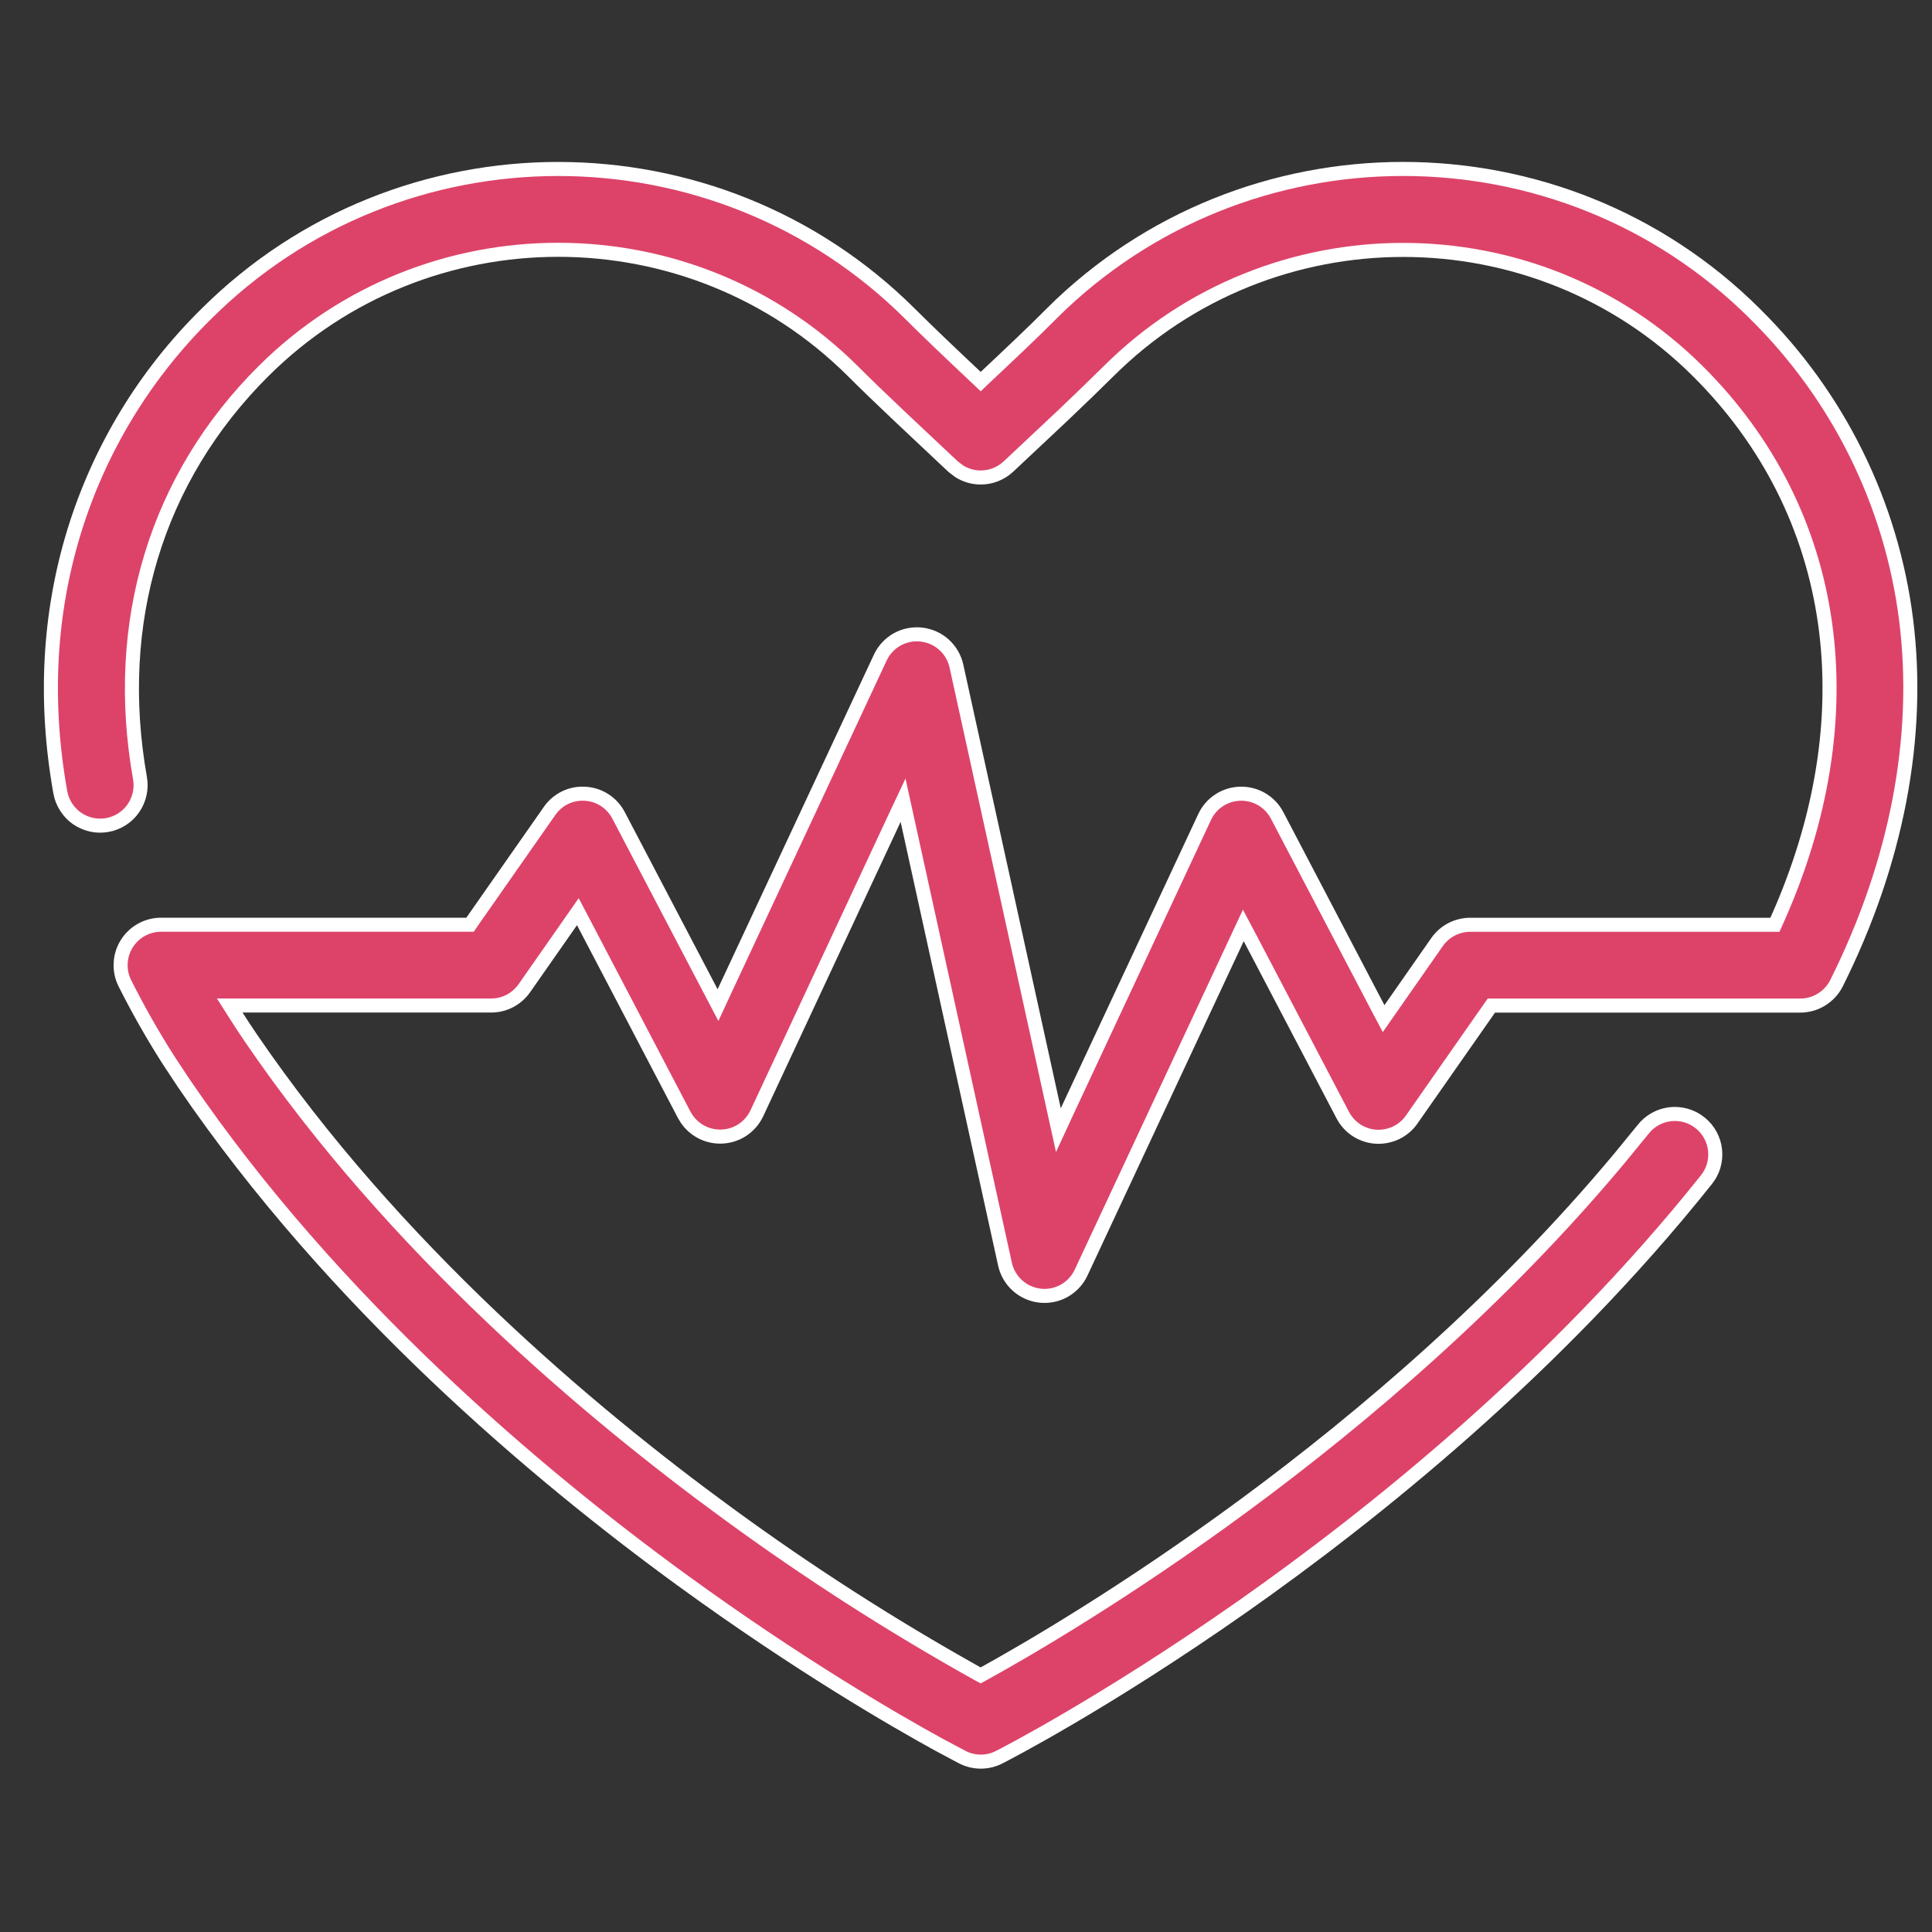 <svg width="33" height="33" viewBox="0 0 33 33" fill="none" xmlns="http://www.w3.org/2000/svg">
<rect x="0" y="0" width="33" height="33" fill="#333333" stroke="none"/>
<g clip-path="url(#clip0_4155_14543)">
<path d="M17.959 5.358C21.271 2.061 26.663 2.062 29.976 5.359V5.36C31.4 6.763 32.309 8.605 32.558 10.588C32.809 12.586 32.399 14.732 31.369 16.794C31.31 16.912 31.219 17.009 31.106 17.077C30.994 17.145 30.864 17.179 30.732 17.176H25.474L25.438 17.227L24.115 19.119C24.048 19.217 23.956 19.296 23.849 19.348C23.742 19.399 23.623 19.423 23.505 19.416C23.386 19.409 23.272 19.371 23.172 19.307C23.072 19.242 22.991 19.153 22.936 19.048L21.35 16.02L21.237 15.807L21.135 16.025L18.466 21.737C18.405 21.868 18.304 21.976 18.179 22.047C18.053 22.117 17.908 22.147 17.765 22.131C17.621 22.115 17.486 22.054 17.379 21.958C17.272 21.862 17.197 21.734 17.166 21.593L15.501 14.014L15.425 13.668L15.274 13.989L12.927 19.017C12.872 19.133 12.786 19.232 12.678 19.303C12.57 19.373 12.445 19.411 12.316 19.414C12.188 19.417 12.061 19.384 11.95 19.319C11.867 19.27 11.795 19.205 11.739 19.127L11.688 19.045L9.962 15.747L9.87 15.572L9.757 15.734L8.956 16.88C8.892 16.971 8.807 17.045 8.709 17.097C8.611 17.148 8.502 17.175 8.391 17.175H3.924L4.041 17.359C4.119 17.482 4.2 17.604 4.282 17.725C6.728 21.313 10.066 24.124 12.432 25.851C13.794 26.848 15.217 27.762 16.691 28.585L16.75 28.617L16.809 28.585C18.249 27.79 23.608 24.645 27.668 19.777L28.057 19.301L28.059 19.299C28.114 19.226 28.184 19.165 28.264 19.119C28.343 19.073 28.431 19.044 28.523 19.032C28.614 19.021 28.706 19.028 28.795 19.053C28.883 19.078 28.966 19.12 29.038 19.178C29.11 19.235 29.17 19.306 29.214 19.387C29.258 19.467 29.286 19.557 29.295 19.648C29.304 19.74 29.295 19.832 29.269 19.92C29.242 20.008 29.197 20.09 29.139 20.16L29.137 20.162C26.561 23.393 23.421 25.896 21.238 27.43C18.876 29.089 17.137 29.979 17.065 30.015L17.064 30.016C16.967 30.065 16.86 30.09 16.751 30.09C16.642 30.09 16.535 30.063 16.438 30.014L16.029 29.796C15.295 29.393 13.645 28.441 11.643 26.984C9.178 25.189 5.702 22.264 3.141 18.505L2.867 18.09C2.601 17.671 2.356 17.239 2.133 16.795C2.08 16.69 2.055 16.573 2.061 16.455C2.066 16.337 2.101 16.223 2.163 16.123C2.225 16.023 2.311 15.94 2.414 15.883C2.517 15.825 2.633 15.795 2.751 15.795H8.029L8.064 15.743L9.387 13.852C9.455 13.754 9.546 13.676 9.653 13.624C9.76 13.572 9.879 13.55 9.997 13.558C10.115 13.565 10.23 13.602 10.329 13.667C10.429 13.732 10.51 13.821 10.565 13.926L12.151 16.953L12.264 17.168L12.366 16.948L15.035 11.234C15.096 11.103 15.196 10.994 15.322 10.923C15.448 10.852 15.594 10.823 15.737 10.839C15.881 10.855 16.017 10.915 16.124 11.012C16.231 11.108 16.306 11.237 16.337 11.378V11.379L18.002 18.958L18.078 19.304L18.227 18.982L20.576 13.955C20.631 13.838 20.716 13.739 20.824 13.669C20.932 13.598 21.058 13.56 21.186 13.557C21.315 13.554 21.442 13.587 21.553 13.652C21.664 13.718 21.755 13.813 21.814 13.927L23.541 17.225L23.633 17.399L23.746 17.237L24.546 16.091C24.61 16 24.695 15.925 24.793 15.874C24.892 15.823 25.001 15.796 25.112 15.796H30.317L30.349 15.725C31.911 12.243 31.43 8.758 29.001 6.341C26.226 3.578 21.71 3.578 18.935 6.341C18.704 6.57 18.444 6.821 18.164 7.087L17.275 7.922L17.225 7.969L17.224 7.97C17.096 8.089 16.927 8.156 16.752 8.156C16.62 8.156 16.492 8.118 16.383 8.049L16.279 7.97L16.226 7.919H16.225C15.607 7.338 15.028 6.799 14.567 6.339C11.792 3.576 7.276 3.576 4.501 6.339C2.666 8.165 1.92 10.637 2.391 13.291C2.423 13.471 2.382 13.657 2.277 13.808C2.173 13.958 2.012 14.06 1.832 14.092C1.743 14.108 1.651 14.106 1.562 14.087C1.474 14.067 1.39 14.03 1.315 13.979C1.241 13.927 1.178 13.861 1.129 13.784C1.08 13.708 1.046 13.623 1.03 13.533C0.755 11.989 0.834 10.494 1.263 9.089C1.695 7.677 2.473 6.396 3.525 5.36L3.526 5.359C6.839 2.062 12.23 2.062 15.543 5.359C15.864 5.679 16.252 6.048 16.669 6.44L16.751 6.518L16.833 6.44C17.25 6.048 17.638 5.682 17.96 5.359L17.959 5.358Z" fill="#DD4369" stroke="white" stroke-width="0.24"/>
</g>
<defs>
<clipPath id="clip0_4155_14543">
<rect width="32" height="32" fill="white" transform="translate(0.75 0.488)"/>
</clipPath>
</defs>
</svg>
